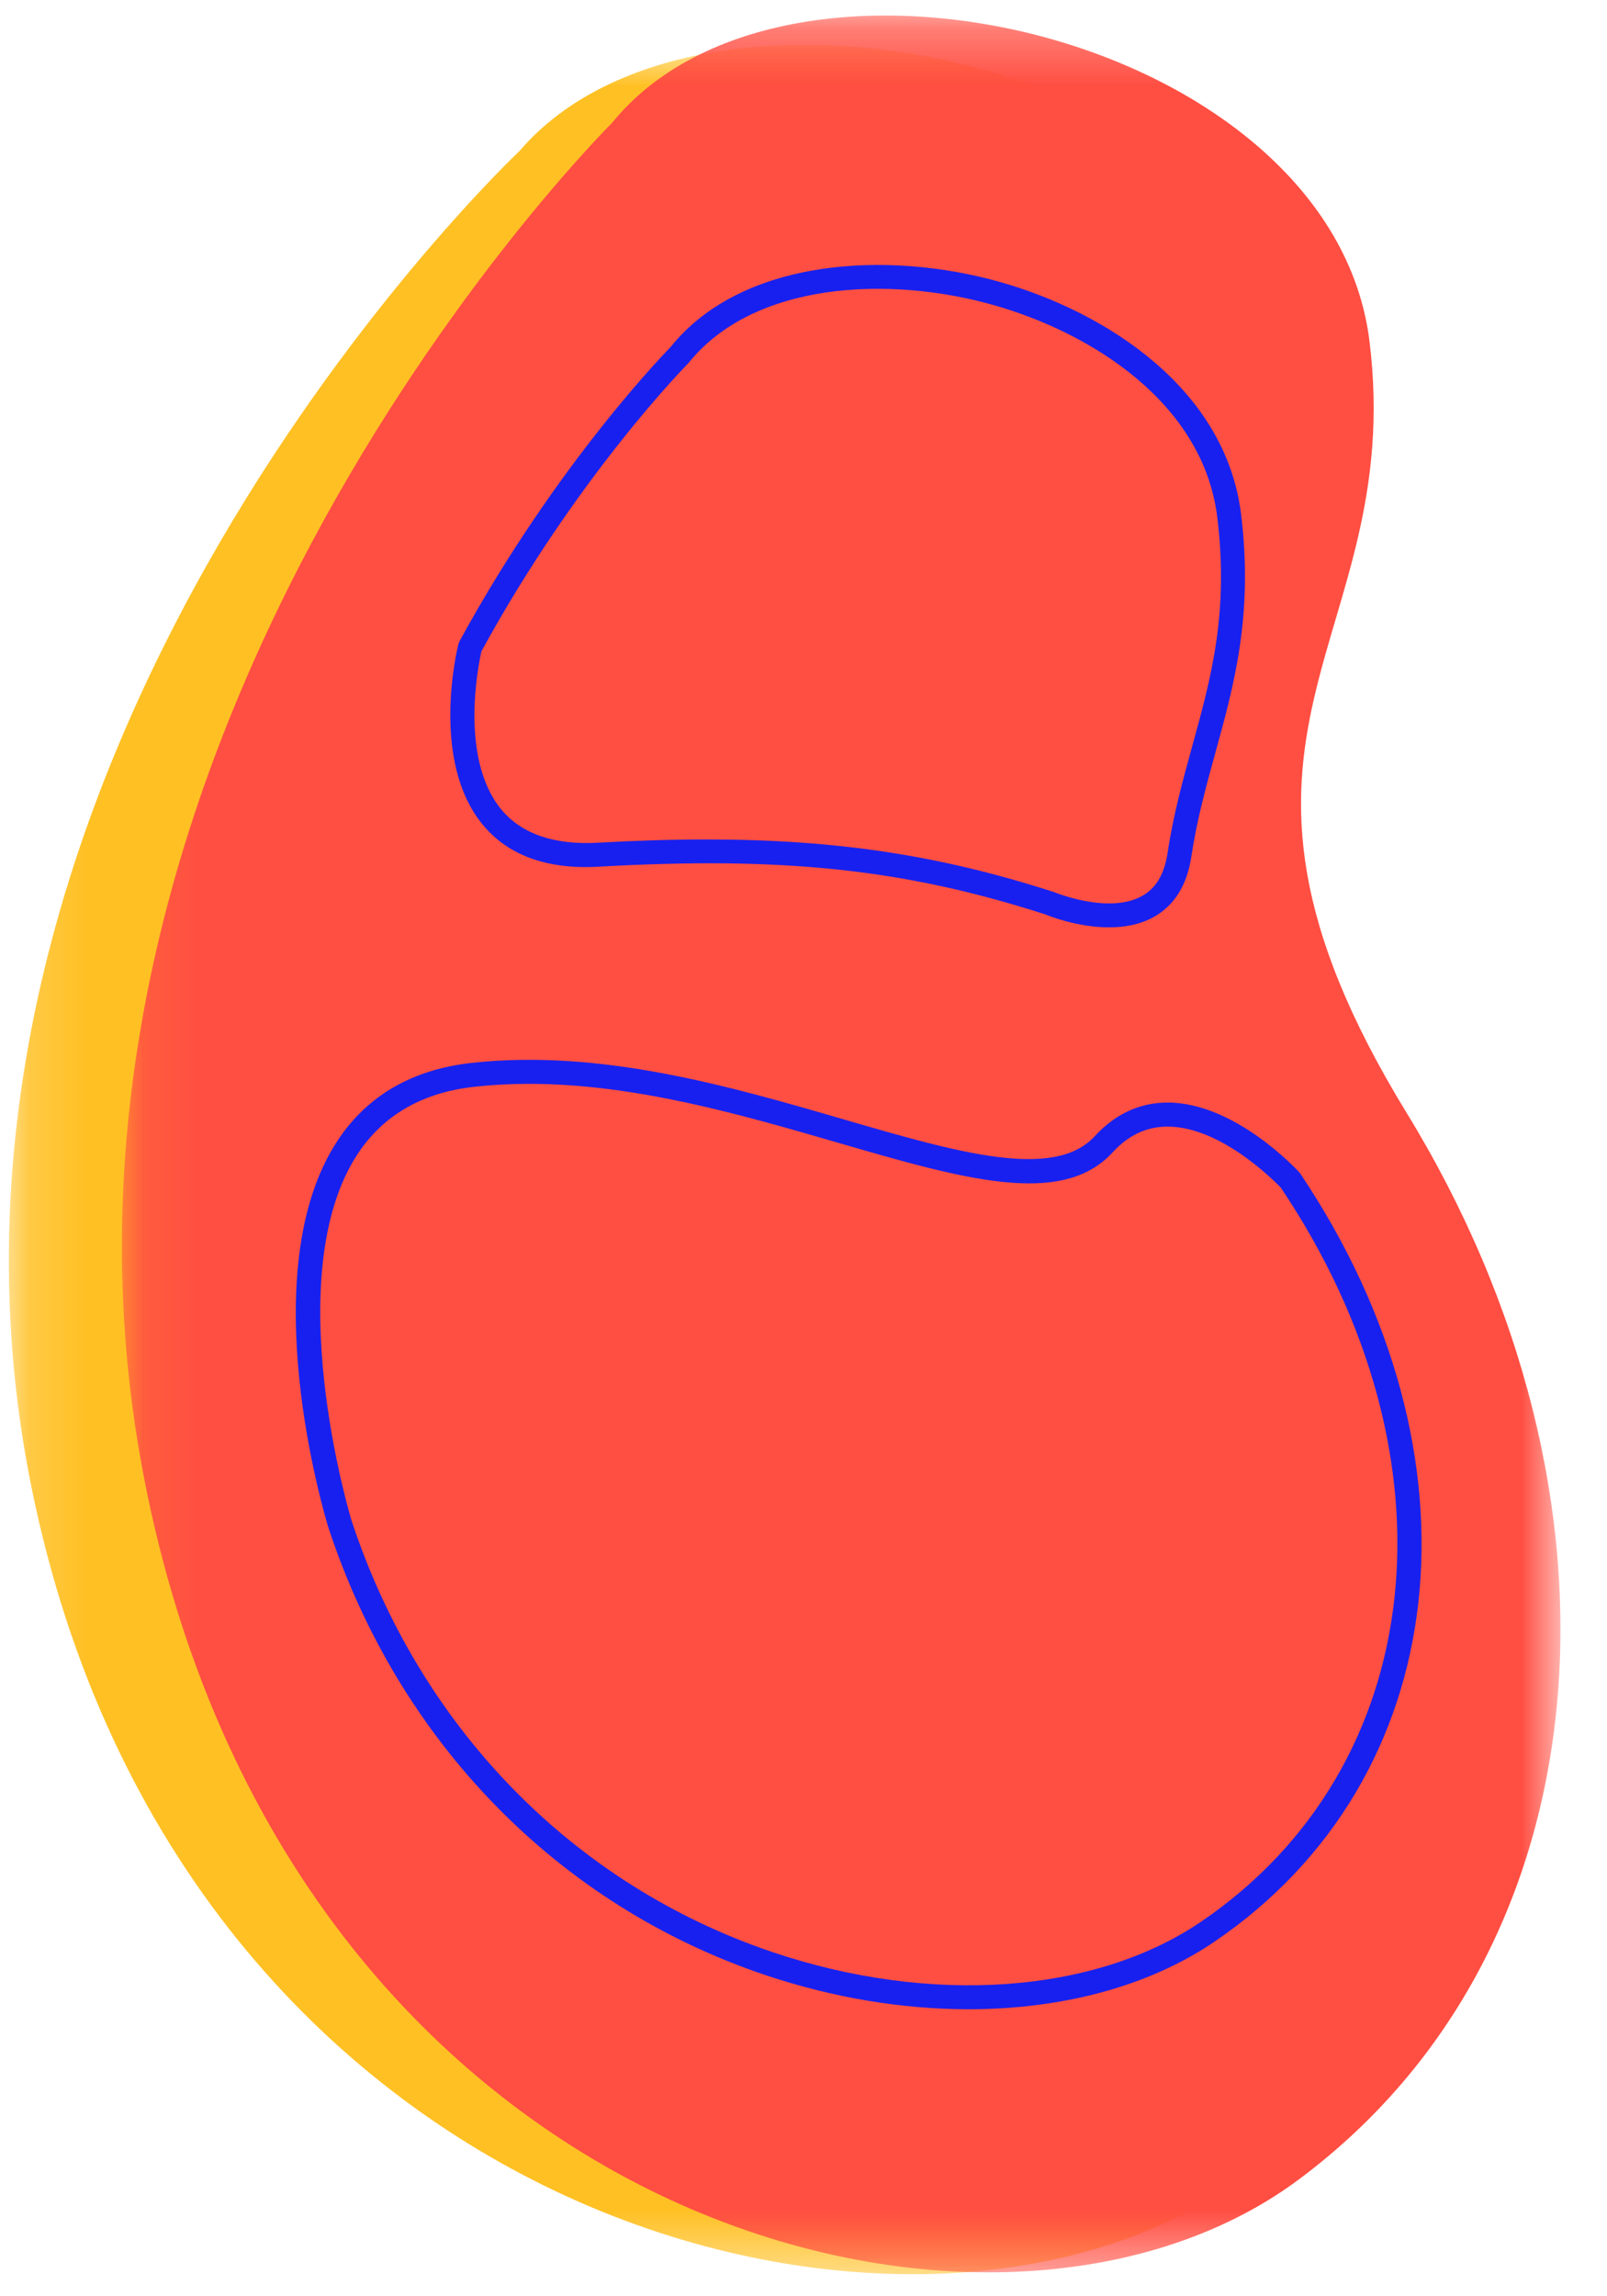 <svg width="28" height="40" viewBox="0 0 28 40" fill="none" xmlns="http://www.w3.org/2000/svg">
<mask id="mask0_8452_929" style="mask-type:luminance" maskUnits="userSpaceOnUse" x="0" y="0" width="27" height="40">
<path fill-rule="evenodd" clip-rule="evenodd" d="M0.154 0.78H26.281V39.615H0.154V0.78Z" fill="white"/>
</mask>
<g mask="url(#mask0_8452_929)">
<path fill-rule="evenodd" clip-rule="evenodd" d="M9.054 2.628C9.054 2.628 -2.054 13.075 0.549 25.91C3.151 38.744 15.88 41.998 21.524 38.021C27.167 34.044 27.748 26.251 23.487 19.663C19.226 13.075 23.495 11.629 22.813 6.387C22.132 1.145 12.246 -1.099 9.054 2.628Z" fill="#FFC024"/>
</g>
<mask id="mask1_8452_929" style="mask-type:luminance" maskUnits="userSpaceOnUse" x="2" y="0" width="26" height="40">
<path fill-rule="evenodd" clip-rule="evenodd" d="M2.124 0.271H27.189V39.583H2.124V0.271Z" fill="white"/>
</mask>
<g mask="url(#mask1_8452_929)">
<path fill-rule="evenodd" clip-rule="evenodd" d="M10.663 2.142C10.663 2.142 0.007 12.716 2.503 25.709C4.999 38.701 17.212 41.995 22.625 37.969C28.039 33.943 28.597 26.055 24.509 19.386C20.421 12.716 24.516 11.253 23.862 5.946C23.208 0.64 13.725 -1.632 10.663 2.142Z" fill="#FF4E42"/>
</g>
<path fill-rule="evenodd" clip-rule="evenodd" d="M12.317 14.623C14.596 14.623 16.403 14.906 18.366 15.54C18.391 15.55 19.325 15.931 19.9 15.607C20.144 15.471 20.288 15.225 20.344 14.857C20.444 14.189 20.611 13.586 20.772 13.002C21.102 11.809 21.413 10.682 21.21 9.013C20.968 7.031 19.036 5.802 17.308 5.313C15.482 4.797 13.131 4.909 11.996 6.324C11.962 6.359 10.057 8.29 8.388 11.346C8.338 11.566 7.998 13.214 8.737 14.104C9.091 14.528 9.659 14.721 10.41 14.68C11.086 14.642 11.718 14.623 12.317 14.623ZM19.323 16.154C18.762 16.154 18.251 15.945 18.22 15.931C15.779 15.143 13.664 14.915 10.434 15.097C9.538 15.149 8.856 14.903 8.414 14.369C7.49 13.256 7.967 11.303 7.987 11.221L8.006 11.172C9.709 8.046 11.664 6.066 11.684 6.046C12.924 4.499 15.463 4.357 17.423 4.912C19.28 5.437 21.359 6.777 21.625 8.963C21.839 10.713 21.502 11.933 21.176 13.113C21.018 13.685 20.855 14.276 20.758 14.919C20.684 15.416 20.464 15.771 20.105 15.972C19.863 16.108 19.587 16.154 19.323 16.154Z" fill="#1820EF"/>
<path fill-rule="evenodd" clip-rule="evenodd" d="M9.219 18.88C8.901 18.88 8.584 18.896 8.267 18.931C7.366 19.029 6.684 19.421 6.238 20.092C4.834 22.209 6.111 26.441 6.124 26.484C7.312 30.09 9.986 32.832 13.461 34.005C16.216 34.934 19.073 34.732 20.919 33.481C24.895 30.782 25.483 25.402 22.316 20.687C22.312 20.687 21.327 19.627 20.348 19.625H20.345C19.978 19.625 19.663 19.772 19.384 20.076C18.498 21.039 16.777 20.538 14.598 19.905C12.93 19.421 11.072 18.88 9.219 18.88ZM16.877 35C15.727 35 14.516 34.802 13.325 34.401C9.723 33.186 6.952 30.346 5.722 26.61C5.665 26.425 4.373 22.144 5.886 19.863C6.403 19.082 7.189 18.628 8.221 18.515C10.468 18.268 12.725 18.924 14.717 19.504C16.674 20.073 18.364 20.565 19.073 19.794C19.432 19.404 19.86 19.206 20.345 19.206H20.35C21.522 19.21 22.602 20.381 22.647 20.43C25.967 25.369 25.333 30.992 21.156 33.826C20.011 34.603 18.506 35 16.877 35Z" fill="#1820EF"/>
</svg>
